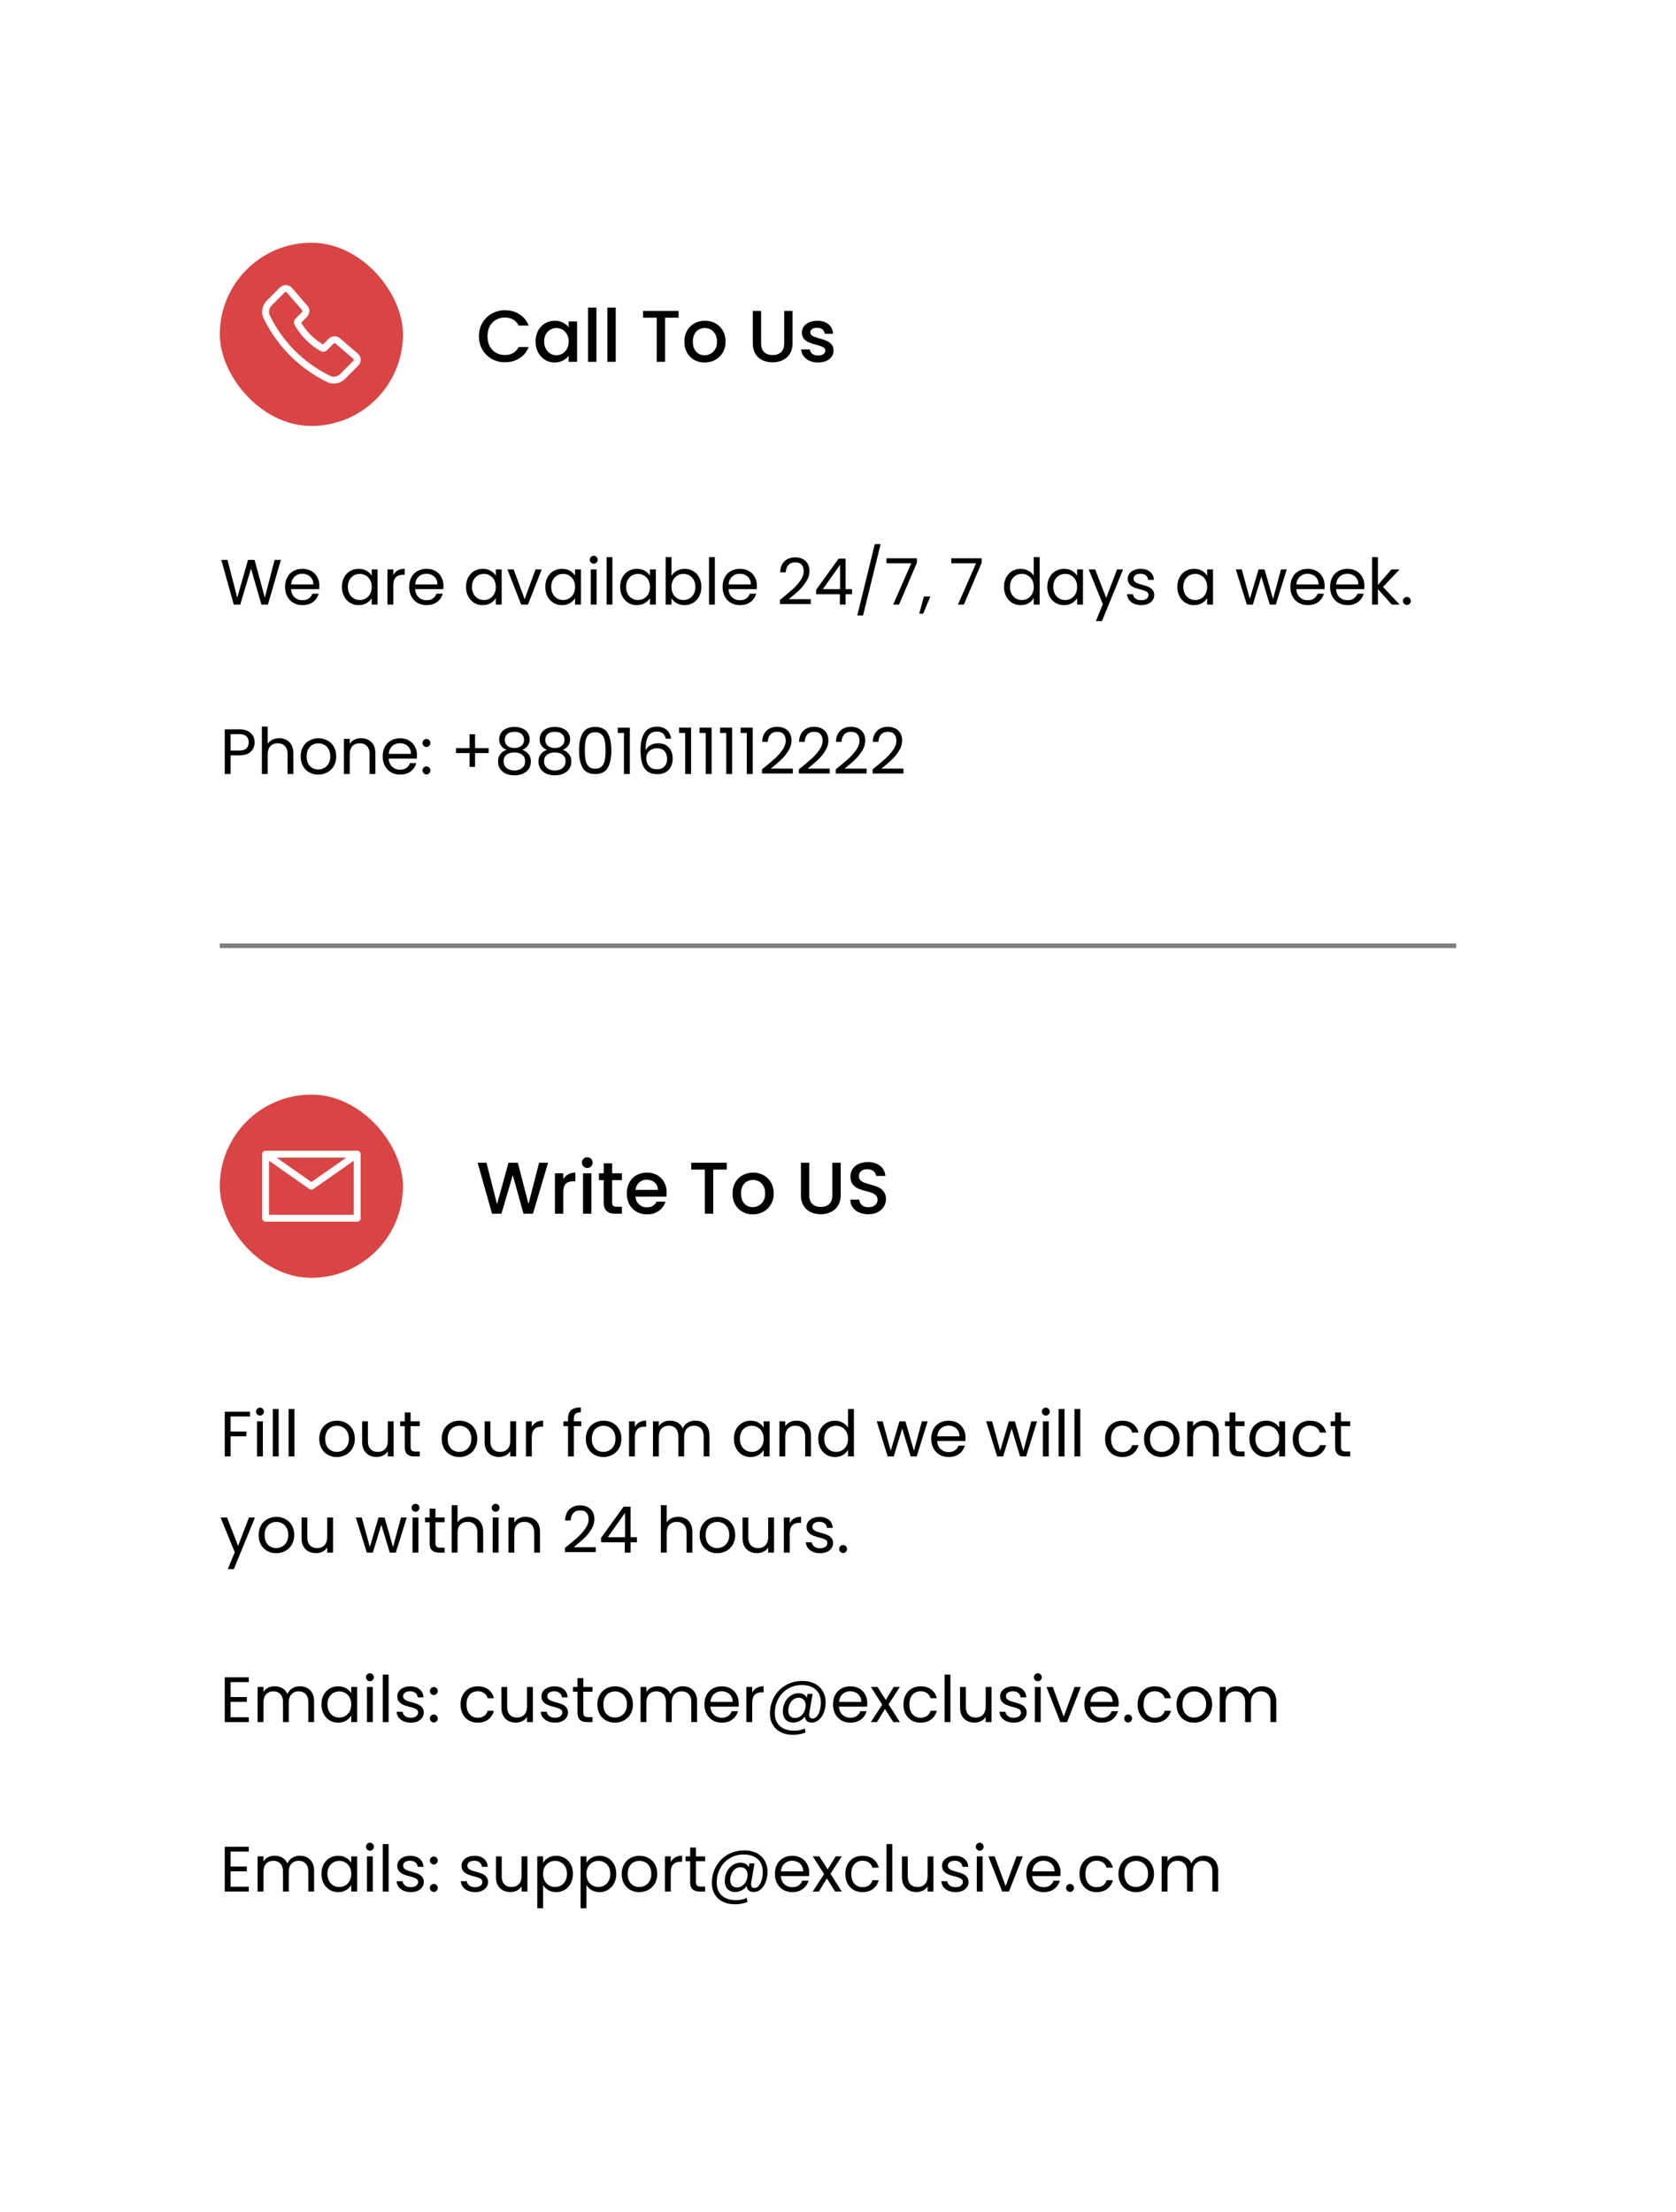 <svg xmlns="http://www.w3.org/2000/svg" width="366" height="483" fill="none"><g filter="url(#a)"><rect width="340" height="457" x="13" y="12" fill="#fff" rx="4"/><rect width="40" height="40" x="48" y="52" fill="#DB4444" rx="20"/><path stroke="#fff" stroke-linecap="round" stroke-linejoin="round" stroke-width="1.5" d="m66.554 66.24-3.383-3.905c-.39-.45-1.105-.448-1.558.006l-2.782 2.787c-.828.829-1.065 2.06-.586 3.047a29.2 29.2 0 0 0 13.561 13.58c.986.479 2.216.242 3.044-.587l2.808-2.813c.455-.455.456-1.174.002-1.564l-3.92-3.365c-.41-.352-1.047-.306-1.458.106l-1.364 1.366a.46.46 0 0 1-.553.088 14.56 14.56 0 0 1-5.36-5.367.46.46 0 0 1 .088-.554l1.36-1.361c.412-.414.457-1.054.101-1.465z"/><path fill="#000" d="M104.592 72.416q0-1.632.752-2.928a5.43 5.43 0 0 1 2.064-2.016 5.76 5.76 0 0 1 2.864-.736q1.776 0 3.152.88 1.392.864 2.016 2.464h-2.192q-.432-.88-1.2-1.312t-1.776-.432q-1.104 0-1.968.496a3.5 3.5 0 0 0-1.36 1.424q-.48.928-.48 2.16 0 1.231.48 2.16a3.6 3.6 0 0 0 1.36 1.44q.864.495 1.968.496 1.008 0 1.776-.432t1.2-1.312h2.192q-.624 1.6-2.016 2.464-1.376.864-3.152.864-1.568 0-2.864-.72a5.55 5.55 0 0 1-2.064-2.032q-.752-1.296-.752-2.928m12.375 1.136q0-1.328.544-2.352a4.06 4.06 0 0 1 3.616-2.16q1.04 0 1.808.416.784.4 1.248 1.008v-1.28h1.84V78h-1.84v-1.312q-.464.624-1.264 1.04t-1.824.416a3.9 3.9 0 0 1-2.08-.576 4.3 4.3 0 0 1-1.504-1.632q-.544-1.056-.544-2.384m7.216.032q0-.912-.384-1.584a2.6 2.6 0 0 0-.976-1.024 2.6 2.6 0 0 0-1.312-.352q-.704 0-1.312.352a2.6 2.6 0 0 0-.992 1.008q-.368.656-.368 1.568t.368 1.6q.384.688.992 1.056a2.63 2.63 0 0 0 1.312.352q.704 0 1.312-.352t.976-1.024q.384-.688.384-1.6m6.06-7.424V78h-1.824V66.16zm4.219 0V78h-1.824V66.16zm13.735.72v1.488h-2.96V78h-1.824v-9.632h-2.976V66.88zm5.671 11.264q-1.248 0-2.256-.56a4.15 4.15 0 0 1-1.584-1.6q-.576-1.04-.576-2.4 0-1.343.592-2.384a4.1 4.1 0 0 1 1.616-1.6q1.023-.56 2.288-.56 1.263 0 2.288.56a4.1 4.1 0 0 1 1.616 1.6q.592 1.04.592 2.384t-.608 2.384a4.26 4.26 0 0 1-1.664 1.616 4.8 4.8 0 0 1-2.304.56m0-1.584q.703 0 1.312-.336.624-.336 1.008-1.008t.384-1.632-.368-1.616a2.5 2.5 0 0 0-.976-1.008 2.7 2.7 0 0 0-1.312-.336q-.705 0-1.312.336-.593.336-.944 1.008-.352.656-.352 1.616 0 1.424.72 2.208.736.768 1.84.768m12.343-9.68v7.088q0 1.264.656 1.904.672.64 1.856.64 1.2 0 1.856-.64.672-.64.672-1.904V66.88h1.824v7.056q0 1.36-.592 2.304a3.7 3.7 0 0 1-1.584 1.408q-.992.465-2.192.464-1.2 0-2.192-.464a3.6 3.6 0 0 1-1.552-1.408q-.576-.944-.576-2.304V66.88zm12.439 11.264q-1.04 0-1.872-.368-.816-.384-1.296-1.024a2.6 2.6 0 0 1-.512-1.456h1.888q.048.56.528.944.496.368 1.232.368.768 0 1.184-.288.432-.305.432-.768 0-.495-.48-.736-.463-.24-1.488-.528-.992-.271-1.616-.528a2.9 2.9 0 0 1-1.088-.784q-.448-.528-.448-1.392 0-.704.416-1.28.416-.592 1.184-.928.784-.336 1.792-.336 1.504 0 2.416.768.928.752.992 2.064h-1.824a1.3 1.3 0 0 0-.48-.944q-.432-.352-1.168-.352-.72 0-1.104.272a.84.84 0 0 0-.384.72q0 .352.256.592t.624.384q.368.127 1.088.336.96.256 1.568.528.624.256 1.072.768t.464 1.36q0 .752-.416 1.344t-1.184.928q-.751.336-1.776.336M61.342 121.242 58.514 131h-1.428l-2.268-7.854L52.466 131l-1.414.014-2.73-9.772h1.358l2.128 8.274 2.352-8.274h1.428l2.24 8.246 2.142-8.246zm8.394 5.628q0 .364-.042.77h-6.132q.07 1.134.77 1.778.714.63 1.722.63.825 0 1.372-.378.56-.392.784-1.036h1.372a3.33 3.33 0 0 1-1.232 1.806q-.924.686-2.296.686-1.092 0-1.96-.49a3.5 3.5 0 0 1-1.344-1.386q-.49-.91-.49-2.1t.476-2.086a3.3 3.3 0 0 1 1.33-1.372q.869-.49 1.988-.49 1.092 0 1.932.476t1.288 1.316q.462.826.462 1.876m-1.316-.266q0-.728-.322-1.246a2 2 0 0 0-.882-.798 2.6 2.6 0 0 0-1.218-.28q-.966 0-1.652.616-.672.616-.77 1.708zm6.254.532q0-1.176.476-2.058a3.46 3.46 0 0 1 1.302-1.386q.84-.49 1.862-.49 1.008 0 1.75.434.743.434 1.106 1.092v-1.4h1.288V131H81.17v-1.428q-.378.672-1.134 1.12-.741.434-1.736.434a3.5 3.5 0 0 1-1.848-.504 3.53 3.53 0 0 1-1.302-1.414q-.476-.91-.476-2.072m6.496.014q0-.868-.35-1.512a2.4 2.4 0 0 0-.952-.98 2.5 2.5 0 0 0-1.302-.35q-.714 0-1.302.336a2.44 2.44 0 0 0-.938.98q-.35.644-.35 1.512 0 .882.35 1.54.35.644.938.994.588.336 1.302.336t1.302-.336q.603-.35.952-.994.35-.658.35-1.526m4.715-2.576q.336-.658.952-1.022.63-.364 1.526-.364v1.316h-.336q-2.142 0-2.142 2.324V131h-1.274v-7.672h1.274zm10.949 2.296q0 .364-.042.77H90.66q.07 1.134.77 1.778.714.63 1.722.63.825 0 1.372-.378.56-.392.784-1.036h1.372a3.34 3.34 0 0 1-1.232 1.806q-.924.686-2.296.686-1.093 0-1.96-.49a3.5 3.5 0 0 1-1.344-1.386q-.49-.91-.49-2.1t.476-2.086a3.3 3.3 0 0 1 1.33-1.372q.868-.49 1.988-.49 1.092 0 1.932.476t1.288 1.316q.462.826.462 1.876m-1.316-.266q0-.728-.322-1.246a2 2 0 0 0-.882-.798 2.6 2.6 0 0 0-1.218-.28q-.966 0-1.652.616-.672.616-.77 1.708zm6.254.532q0-1.176.476-2.058a3.46 3.46 0 0 1 1.302-1.386 3.6 3.6 0 0 1 1.862-.49q1.008 0 1.75.434t1.106 1.092v-1.4h1.288V131h-1.288v-1.428q-.378.672-1.134 1.12-.742.434-1.736.434a3.5 3.5 0 0 1-1.848-.504 3.53 3.53 0 0 1-1.302-1.414q-.476-.91-.476-2.072m6.496.014q0-.868-.35-1.512a2.4 2.4 0 0 0-.952-.98 2.5 2.5 0 0 0-1.302-.35q-.714 0-1.302.336a2.44 2.44 0 0 0-.938.98q-.35.644-.35 1.512 0 .882.35 1.54.35.644.938.994.588.336 1.302.336t1.302-.336q.602-.35.952-.994.35-.658.35-1.526m6.297 2.674 2.38-6.496h1.358l-3.01 7.672h-1.484l-3.01-7.672h1.372zm4.516-2.688q0-1.176.476-2.058a3.46 3.46 0 0 1 1.302-1.386q.84-.49 1.862-.49 1.008 0 1.75.434.741.434 1.106 1.092v-1.4h1.288V131h-1.288v-1.428q-.378.672-1.134 1.12-.743.434-1.736.434a3.47 3.47 0 0 1-1.848-.504 3.53 3.53 0 0 1-1.302-1.414q-.477-.91-.476-2.072m6.496.014q0-.868-.35-1.512a2.4 2.4 0 0 0-.952-.98 2.5 2.5 0 0 0-1.302-.35q-.714 0-1.302.336a2.44 2.44 0 0 0-.938.98q-.35.644-.35 1.512 0 .882.35 1.54.35.644.938.994.588.336 1.302.336t1.302-.336q.601-.35.952-.994.35-.658.35-1.526m4.098-5.068a.84.84 0 0 1-.616-.252.84.84 0 0 1-.252-.616q0-.364.252-.616a.84.84 0 0 1 .616-.252q.351 0 .588.252a.84.84 0 0 1 .252.616.84.84 0 0 1-.252.616.78.78 0 0 1-.588.252m.616 1.246V131h-1.274v-7.672zm3.446-2.688V131h-1.274v-10.36zm1.695 6.496q0-1.176.476-2.058a3.46 3.46 0 0 1 1.302-1.386 3.6 3.6 0 0 1 1.862-.49q1.008 0 1.75.434t1.106 1.092v-1.4h1.288V131h-1.288v-1.428q-.378.672-1.134 1.12-.742.434-1.736.434a3.5 3.5 0 0 1-1.848-.504 3.53 3.53 0 0 1-1.302-1.414q-.476-.91-.476-2.072m6.496.014q0-.868-.35-1.512a2.4 2.4 0 0 0-.952-.98 2.5 2.5 0 0 0-1.302-.35q-.714 0-1.302.336a2.44 2.44 0 0 0-.938.98q-.35.644-.35 1.512 0 .882.35 1.54.35.644.938.994.588.336 1.302.336t1.302-.336q.602-.35.952-.994.35-.658.35-1.526m4.715-2.394a3 3 0 0 1 1.148-1.12q.756-.434 1.722-.434 1.036 0 1.862.49t1.302 1.386q.476.882.476 2.058 0 1.162-.476 2.072a3.5 3.5 0 0 1-1.316 1.414 3.5 3.5 0 0 1-1.848.504q-.994 0-1.75-.434-.742-.434-1.12-1.106V131h-1.274v-10.36h1.274zm5.208 2.38q0-.868-.35-1.512a2.4 2.4 0 0 0-.952-.98 2.6 2.6 0 0 0-1.302-.336q-.7 0-1.302.35a2.5 2.5 0 0 0-.952.994q-.35.644-.35 1.498 0 .868.35 1.526.364.644.952.994.602.336 1.302.336.714 0 1.302-.336.602-.35.952-.994.35-.658.35-1.54m4.253-6.496V131h-1.274v-10.36zm9.171 6.23q0 .364-.042.77h-6.132q.07 1.134.77 1.778.714.63 1.722.63.826 0 1.372-.378.56-.392.784-1.036h1.372a3.33 3.33 0 0 1-1.232 1.806q-.924.686-2.296.686-1.092 0-1.96-.49a3.5 3.5 0 0 1-1.344-1.386q-.49-.91-.49-2.1t.476-2.086a3.3 3.3 0 0 1 1.33-1.372q.869-.49 1.988-.49 1.092 0 1.932.476t1.288 1.316q.462.826.462 1.876m-1.316-.266q0-.728-.322-1.246a2 2 0 0 0-.882-.798 2.6 2.6 0 0 0-1.218-.28q-.966 0-1.652.616-.672.616-.77 1.708zm6.366 3.374a66 66 0 0 0 2.786-2.338 11.4 11.4 0 0 0 1.694-1.918q.7-1.008.7-1.974 0-.91-.448-1.428-.433-.532-1.414-.532-.951 0-1.484.602-.518.588-.56 1.582h-1.232q.057-1.568.952-2.422.897-.854 2.31-.854 1.442 0 2.282.798.855.798.854 2.198 0 1.163-.7 2.268a10 10 0 0 1-1.568 1.932 41 41 0 0 1-2.254 1.932h4.816v1.064h-6.734zm7.899-1.232v-.966l4.914-6.804h1.526v6.664h1.4v1.106h-1.4V131h-1.26v-2.254zm5.236-6.44-3.766 5.334h3.766zm8.847-4.494-3.836 15.568h-1.26l3.822-15.568zm7.918 4.06L196.333 131h-1.288l3.948-9.002h-5.404v-1.092h6.636zm2.939 7.364-1.568 3.766h-.854l1.022-3.766zm11.211-7.364L210.483 131h-1.288l3.948-9.002h-5.404v-1.092h6.636zm4.879 5.264q0-1.176.476-2.058a3.47 3.47 0 0 1 1.302-1.386 3.65 3.65 0 0 1 1.876-.49q.897 0 1.666.42.771.406 1.176 1.078v-4.06h1.288V131h-1.288v-1.442a3.03 3.03 0 0 1-1.12 1.134q-.741.434-1.736.434a3.55 3.55 0 0 1-1.862-.504 3.54 3.54 0 0 1-1.302-1.414q-.476-.91-.476-2.072m6.496.014q0-.868-.35-1.512a2.4 2.4 0 0 0-.952-.98 2.5 2.5 0 0 0-1.302-.35q-.714 0-1.302.336a2.44 2.44 0 0 0-.938.98q-.35.644-.35 1.512 0 .882.35 1.54.35.644.938.994.588.336 1.302.336t1.302-.336q.603-.35.952-.994.35-.658.35-1.526m2.965-.014q0-1.176.476-2.058a3.47 3.47 0 0 1 1.302-1.386 3.6 3.6 0 0 1 1.862-.49q1.008 0 1.75.434.743.434 1.106 1.092v-1.4h1.288V131h-1.288v-1.428q-.378.672-1.134 1.12-.741.434-1.736.434a3.5 3.5 0 0 1-1.848-.504 3.54 3.54 0 0 1-1.302-1.414q-.476-.91-.476-2.072m6.496.014q0-.868-.35-1.512a2.4 2.4 0 0 0-.952-.98 2.5 2.5 0 0 0-1.302-.35q-.714 0-1.302.336a2.44 2.44 0 0 0-.938.98q-.35.644-.35 1.512 0 .882.35 1.54.35.644.938.994.588.336 1.302.336t1.302-.336q.603-.35.952-.994.35-.658.35-1.526m10.049-3.822-4.62 11.284h-1.316l1.512-3.696-3.094-7.588h1.414l2.408 6.216 2.38-6.216zm3.997 7.798a4.1 4.1 0 0 1-1.582-.294q-.7-.308-1.106-.84a2.27 2.27 0 0 1-.448-1.246h1.316q.056.574.532.938.49.364 1.274.364.728 0 1.148-.322t.42-.812a.79.79 0 0 0-.448-.742q-.448-.252-1.386-.49a11 11 0 0 1-1.4-.448 2.65 2.65 0 0 1-.924-.686q-.378-.462-.378-1.204 0-.588.35-1.078t.994-.77q.643-.294 1.47-.294 1.273 0 2.058.644t.84 1.764h-1.274a1.3 1.3 0 0 0-.49-.966q-.433-.364-1.176-.364-.686 0-1.092.294t-.406.77a.88.88 0 0 0 .238.63q.252.238.616.392.378.14 1.036.322.826.224 1.344.448.518.21.882.644.378.434.392 1.134 0 .63-.35 1.134t-.994.798q-.63.28-1.456.28m7.855-3.99q0-1.176.476-2.058a3.46 3.46 0 0 1 1.302-1.386q.84-.49 1.862-.49 1.008 0 1.75.434.741.434 1.106 1.092v-1.4h1.288V131h-1.288v-1.428q-.378.672-1.134 1.12-.743.434-1.736.434a3.47 3.47 0 0 1-1.848-.504 3.53 3.53 0 0 1-1.302-1.414q-.476-.91-.476-2.072m6.496.014q0-.868-.35-1.512a2.4 2.4 0 0 0-.952-.98 2.5 2.5 0 0 0-1.302-.35q-.714 0-1.302.336a2.44 2.44 0 0 0-.938.98q-.35.644-.35 1.512 0 .882.35 1.54.35.644.938.994.588.336 1.302.336t1.302-.336q.601-.35.952-.994.35-.658.35-1.526m17.393-3.822L278.607 131h-1.316l-1.848-6.09-1.848 6.09h-1.316l-2.408-7.672h1.302l1.764 6.44 1.904-6.44h1.302l1.862 6.454 1.736-6.454zm8.265 3.542q0 .364-.042.77h-6.132q.07 1.134.77 1.778.714.63 1.722.63.825 0 1.372-.378.56-.392.784-1.036h1.372a3.34 3.34 0 0 1-1.232 1.806q-.925.686-2.296.686-1.093 0-1.96-.49a3.5 3.5 0 0 1-1.344-1.386q-.49-.91-.49-2.1t.476-2.086a3.3 3.3 0 0 1 1.33-1.372q.867-.49 1.988-.49 1.092 0 1.932.476t1.288 1.316q.462.826.462 1.876m-1.316-.266q0-.728-.322-1.246a2.03 2.03 0 0 0-.882-.798 2.6 2.6 0 0 0-1.218-.28q-.966 0-1.652.616-.672.616-.77 1.708zm9.997.266q0 .364-.042.77h-6.132q.07 1.134.77 1.778.714.63 1.722.63.826 0 1.372-.378.56-.392.784-1.036h1.372a3.33 3.33 0 0 1-1.232 1.806q-.924.686-2.296.686-1.092 0-1.96-.49a3.5 3.5 0 0 1-1.344-1.386q-.49-.91-.49-2.1t.476-2.086a3.3 3.3 0 0 1 1.33-1.372q.868-.49 1.988-.49 1.092 0 1.932.476t1.288 1.316q.462.826.462 1.876m-1.316-.266q0-.728-.322-1.246a2.03 2.03 0 0 0-.882-.798 2.6 2.6 0 0 0-1.218-.28q-.966 0-1.652.616-.672.616-.77 1.708zm7.282 4.396-3.01-3.388V131h-1.274v-10.36h1.274v6.09l2.954-3.402h1.778l-3.612 3.822 3.626 3.85zm3.327.084a.84.84 0 0 1-.616-.252.84.84 0 0 1-.252-.616q0-.364.252-.616a.84.84 0 0 1 .616-.252q.35 0 .588.252a.84.84 0 0 1 .252.616.84.84 0 0 1-.252.616.78.78 0 0 1-.588.252M55.602 161.098q0 1.218-.84 2.03-.825.798-2.534.798h-1.876V168h-1.274v-9.758h3.15q1.652 0 2.506.798.868.798.868 2.058m-3.374 1.778q1.065 0 1.568-.462t.504-1.316q0-1.806-2.072-1.806h-1.876v3.584zm8.765-2.688q.87 0 1.568.378.7.364 1.092 1.106.406.742.406 1.806V168H62.8v-4.34q.001-1.148-.574-1.75-.573-.616-1.568-.616-1.007 0-1.61.63-.588.63-.588 1.834V168h-1.274v-10.36h1.274v3.78a2.5 2.5 0 0 1 1.036-.91 3.4 3.4 0 0 1 1.498-.322m8.494 7.938a3.96 3.96 0 0 1-1.96-.49 3.57 3.57 0 0 1-1.373-1.386q-.49-.91-.49-2.1 0-1.176.504-2.072a3.5 3.5 0 0 1 1.4-1.386q.882-.49 1.975-.49 1.09 0 1.973.49a3.44 3.44 0 0 1 1.386 1.372q.519.896.519 2.086t-.533 2.1a3.6 3.6 0 0 1-1.413 1.386 4.1 4.1 0 0 1-1.988.49m0-1.12q.685 0 1.288-.322a2.4 2.4 0 0 0 .965-.966q.38-.644.379-1.568 0-.924-.365-1.568-.364-.644-.952-.952a2.6 2.6 0 0 0-1.274-.322q-.7 0-1.288.322-.573.308-.923.952t-.35 1.568q0 .938.335 1.582.351.643.924.966.574.308 1.26.308m9.347-6.818q1.4 0 2.268.854.867.84.868 2.436V168h-1.26v-4.34q0-1.148-.574-1.75-.575-.616-1.568-.616-1.009 0-1.61.63-.588.63-.588 1.834V168h-1.274v-7.672h1.274v1.092a2.54 2.54 0 0 1 1.022-.91q.657-.322 1.442-.322m12.217 3.682q0 .364-.042.77h-6.132q.07 1.134.77 1.778.714.63 1.722.63.825 0 1.372-.378.56-.392.784-1.036h1.372a3.34 3.34 0 0 1-1.232 1.806q-.924.686-2.296.686-1.093 0-1.96-.49a3.5 3.5 0 0 1-1.344-1.386q-.49-.91-.49-2.1t.476-2.086a3.3 3.3 0 0 1 1.33-1.372q.867-.49 1.988-.49 1.092 0 1.932.476t1.288 1.316q.462.826.462 1.876m-1.316-.266q0-.728-.322-1.246a2 2 0 0 0-.882-.798 2.6 2.6 0 0 0-1.218-.28q-.966 0-1.652.616-.672.616-.77 1.708zm3.403 4.48a.84.84 0 0 1-.616-.252.84.84 0 0 1-.252-.616q0-.364.252-.616a.84.84 0 0 1 .616-.252q.351 0 .588.252a.84.84 0 0 1 .252.616.84.84 0 0 1-.252.616.78.78 0 0 1-.588.252m0-5.992a.84.84 0 0 1-.616-.252.84.84 0 0 1-.252-.616q0-.364.252-.616a.84.84 0 0 1 .616-.252q.351 0 .588.252a.84.84 0 0 1 .252.616.84.84 0 0 1-.252.616.78.78 0 0 1-.588.252m13.587 1.33h-2.982v3.024h-1.19v-3.024h-2.968v-1.078h2.968v-3.038h1.19v3.038h2.982zm3.915-.686q-.784-.308-1.204-.896t-.42-1.428a2.5 2.5 0 0 1 .378-1.358q.378-.617 1.12-.966.755-.364 1.82-.364t1.806.364q.756.35 1.134.966.392.602.392 1.358a2.42 2.42 0 0 1-.434 1.428q-.435.602-1.19.896.868.266 1.372.938.518.659.518 1.596 0 .91-.448 1.596-.449.672-1.274 1.05-.813.364-1.876.364-1.065 0-1.876-.364a3 3 0 0 1-1.246-1.05q-.448-.685-.448-1.596 0-.938.504-1.61t1.372-.924m3.794-2.17q0-.854-.56-1.316t-1.54-.462q-.966 0-1.526.462t-.56 1.33q0 .785.574 1.26.588.476 1.512.476.938 0 1.512-.476a1.58 1.58 0 0 0 .588-1.274m-2.1 2.73q-1.037 0-1.694.49-.658.476-.658 1.442 0 .896.63 1.442.643.546 1.722.546 1.077 0 1.708-.546.63-.546.63-1.442 0-.937-.644-1.428-.645-.504-1.694-.504m7.138-.56q-.784-.308-1.204-.896t-.42-1.428a2.5 2.5 0 0 1 .378-1.358q.378-.617 1.12-.966.756-.364 1.82-.364t1.806.364q.756.35 1.134.966.392.602.392 1.358a2.42 2.42 0 0 1-.434 1.428q-.434.602-1.19.896.868.266 1.372.938.518.659.518 1.596 0 .91-.448 1.596-.448.672-1.274 1.05-.812.364-1.876.364t-1.876-.364a3 3 0 0 1-1.246-1.05q-.448-.685-.448-1.596 0-.938.504-1.61t1.372-.924m3.794-2.17q0-.854-.56-1.316t-1.54-.462q-.966 0-1.526.462t-.56 1.33q0 .785.574 1.26.588.476 1.512.476.938 0 1.512-.476a1.58 1.58 0 0 0 .588-1.274m-2.1 2.73q-1.036 0-1.694.49-.658.476-.658 1.442 0 .896.63 1.442.644.546 1.722.546t1.708-.546.63-1.442q0-.937-.644-1.428-.644-.504-1.694-.504m5.29-.462q0-2.408.784-3.752.784-1.358 2.744-1.358 1.946 0 2.73 1.358.784 1.344.784 3.752 0 2.45-.784 3.808t-2.73 1.358q-1.96 0-2.744-1.358t-.784-3.808m5.782 0q0-1.218-.168-2.058-.154-.854-.658-1.372-.49-.518-1.428-.518-.952 0-1.456.518-.49.518-.658 1.372-.154.84-.154 2.058 0 1.26.154 2.114.168.854.658 1.372.504.518 1.456.518.937 0 1.428-.518.504-.518.658-1.372.168-.854.168-2.114m2.673-3.794v-1.162h2.632V168h-1.288v-8.96zm10.462 1.246q-.307-1.554-1.918-1.554-1.245 0-1.862.966-.615.953-.602 3.15.323-.728 1.064-1.134a3.4 3.4 0 0 1 1.68-.42q1.443 0 2.296.896.868.895.868 2.478 0 .952-.378 1.708a2.8 2.8 0 0 1-1.12 1.204q-.741.448-1.806.448-1.441 0-2.254-.644t-1.134-1.778-.322-2.8q0-5.138 3.584-5.138 1.373 0 2.156.742t.924 1.876zm-1.904 2.086q-.601 0-1.134.252a2.03 2.03 0 0 0-.868.742q-.321.49-.322 1.204 0 1.064.616 1.736.617.658 1.764.658.981 0 1.554-.602.588-.616.588-1.652 0-1.092-.56-1.708-.56-.63-1.638-.63m4.813-3.332v-1.162h2.632V168h-1.288v-8.96zm4.484 0v-1.162h2.632V168h-1.288v-8.96zm4.485 0v-1.162h2.632V168h-1.288v-8.96zm4.484 0v-1.162h2.632V168h-1.288v-8.96zm4.667 7.938q1.778-1.428 2.786-2.338a11.4 11.4 0 0 0 1.694-1.918q.7-1.008.7-1.974 0-.91-.448-1.428-.435-.532-1.414-.532-.953 0-1.484.602-.519.588-.56 1.582h-1.232q.055-1.568.952-2.422.895-.854 2.31-.854 1.442 0 2.282.798.854.798.854 2.198 0 1.163-.7 2.268-.686 1.092-1.568 1.932a41 41 0 0 1-2.254 1.932h4.816v1.064h-6.734zm8.052 0a66 66 0 0 0 2.786-2.338 11.4 11.4 0 0 0 1.694-1.918q.7-1.008.7-1.974 0-.91-.448-1.428-.433-.532-1.414-.532-.951 0-1.484.602-.518.588-.56 1.582h-1.232q.057-1.568.952-2.422.897-.854 2.31-.854 1.442 0 2.282.798.855.798.854 2.198 0 1.163-.7 2.268a10 10 0 0 1-1.568 1.932 41 41 0 0 1-2.254 1.932h4.816v1.064h-6.734zm8.053 0q1.778-1.428 2.786-2.338a11.4 11.4 0 0 0 1.694-1.918q.7-1.008.7-1.974 0-.91-.448-1.428-.434-.532-1.414-.532-.952 0-1.484.602-.518.588-.56 1.582h-1.232q.056-1.568.952-2.422t2.31-.854q1.442 0 2.282.798.854.798.854 2.198 0 1.163-.7 2.268a10 10 0 0 1-1.568 1.932 41 41 0 0 1-2.254 1.932h4.816v1.064h-6.734zm8.053 0q1.778-1.428 2.786-2.338a11.4 11.4 0 0 0 1.694-1.918q.7-1.008.7-1.974 0-.91-.448-1.428-.435-.532-1.414-.532-.953 0-1.484.602-.519.588-.56 1.582h-1.232q.055-1.568.952-2.422.895-.854 2.31-.854 1.442 0 2.282.798.854.798.854 2.198 0 1.163-.7 2.268-.686 1.092-1.568 1.932a41 41 0 0 1-2.254 1.932h4.816v1.064h-6.734z"/><path stroke="#000" d="M48 205.5h270" opacity=".5"/><rect width="40" height="40" x="48" y="238" fill="#DB4444" rx="20"/><path stroke="#fff" stroke-linecap="round" stroke-linejoin="round" stroke-width="1.5" d="m58 251 10 7 10-7m-20 14h20v-14H58z"/><path fill="#000" d="M119.68 252.88 116.384 264h-2.064l-2.336-8.416-2.48 8.416-2.048.016-3.152-11.136h1.936l2.304 9.056 2.496-9.056h2.048l2.32 9.008 2.32-9.008zm3.328 3.584a2.8 2.8 0 0 1 1.056-1.04q.672-.384 1.584-.384v1.888h-.464q-1.071 0-1.632.544-.544.544-.544 1.888V264h-1.824v-8.816h1.824zm5.245-2.448a1.13 1.13 0 0 1-.832-.336 1.13 1.13 0 0 1-.336-.832q0-.496.336-.832a1.13 1.13 0 0 1 .832-.336q.48 0 .816.336t.336.832-.336.832a1.1 1.1 0 0 1-.816.336m.896 1.168V264h-1.824v-8.816zm4.523 1.488v4.88q0 .497.224.72.24.208.8.208h1.12V264h-1.44q-1.233 0-1.888-.576-.656-.576-.656-1.872v-4.88h-1.04v-1.488h1.04v-2.192h1.84v2.192h2.144v1.488zm11.905 2.704q0 .496-.064.896h-6.736q.08 1.056.784 1.696.703.64 1.728.64 1.472 0 2.08-1.232h1.968a4 4 0 0 1-1.456 2q-1.04.768-2.592.768-1.264 0-2.272-.56a4.2 4.2 0 0 1-1.568-1.6q-.56-1.04-.56-2.4t.544-2.384a3.94 3.94 0 0 1 1.552-1.6q1.008-.56 2.304-.56 1.248 0 2.224.544a3.84 3.84 0 0 1 1.52 1.536q.544.977.544 2.256m-1.904-.576q-.017-1.008-.72-1.616-.704-.608-1.744-.608-.944 0-1.616.608-.672.592-.8 1.616zm15.039-5.92v1.488h-2.96V264h-1.824v-9.632h-2.976v-1.488zm5.671 11.264q-1.248 0-2.256-.56a4.15 4.15 0 0 1-1.584-1.6q-.576-1.04-.576-2.4 0-1.344.592-2.384a4.1 4.1 0 0 1 1.616-1.6q1.025-.56 2.288-.56 1.265 0 2.288.56a4.1 4.1 0 0 1 1.616 1.6q.592 1.04.592 2.384t-.608 2.384a4.25 4.25 0 0 1-1.664 1.616 4.8 4.8 0 0 1-2.304.56m0-1.584q.705 0 1.312-.336.624-.336 1.008-1.008t.384-1.632-.368-1.616a2.47 2.47 0 0 0-.976-1.008 2.67 2.67 0 0 0-1.312-.336q-.703 0-1.312.336-.591.336-.944 1.008-.351.656-.352 1.616 0 1.424.72 2.208.736.768 1.84.768m12.344-9.68v7.088q0 1.264.656 1.904.671.64 1.856.64 1.2 0 1.856-.64.672-.64.672-1.904v-7.088h1.824v7.056q0 1.36-.592 2.304a3.7 3.7 0 0 1-1.584 1.408 5.1 5.1 0 0 1-2.192.464q-1.2 0-2.192-.464a3.6 3.6 0 0 1-1.552-1.408q-.576-.944-.576-2.304v-7.056zm12.903 11.232q-1.12 0-2.016-.384-.897-.4-1.408-1.12-.513-.72-.512-1.68h1.952q.063.72.56 1.184.512.464 1.424.464.944 0 1.472-.448.528-.464.528-1.184 0-.56-.336-.912a2.1 2.1 0 0 0-.816-.544q-.48-.192-1.344-.416a14 14 0 0 1-1.776-.576 3 3 0 0 1-1.152-.928q-.48-.624-.48-1.664 0-.96.48-1.68t1.344-1.104q.863-.384 2-.384 1.615 0 2.64.816 1.04.8 1.152 2.208h-2.016q-.048-.608-.576-1.04t-1.392-.432q-.785 0-1.28.4-.496.4-.496 1.152 0 .512.304.848.32.32.8.512t1.312.416q1.104.304 1.792.608.704.304 1.184.944.495.624.496 1.68a3 3 0 0 1-.464 1.6q-.449.752-1.328 1.216-.864.448-2.048.448m-135.036 43.13v1.036h-4.242v3.29h3.444v1.036h-3.444V317h-1.274v-9.758zm2.197.84a.84.84 0 0 1-.616-.252.84.84 0 0 1-.252-.616q0-.364.252-.616a.84.84 0 0 1 .616-.252q.35 0 .588.252a.84.84 0 0 1 .252.616.84.84 0 0 1-.252.616.78.78 0 0 1-.588.252m.616 1.246V317h-1.274v-7.672zm3.445-2.688V317h-1.274v-10.36zm3.445 0V317h-1.274v-10.36zm9.25 10.486a3.96 3.96 0 0 1-1.96-.49 3.57 3.57 0 0 1-1.372-1.386q-.49-.91-.49-2.1 0-1.176.504-2.072a3.5 3.5 0 0 1 1.4-1.386q.882-.49 1.974-.49t1.974.49a3.44 3.44 0 0 1 1.386 1.372q.518.896.518 2.086t-.532 2.1a3.6 3.6 0 0 1-1.414 1.386 4.1 4.1 0 0 1-1.988.49m0-1.12q.686 0 1.288-.322t.966-.966q.378-.644.378-1.568t-.364-1.568-.952-.952a2.6 2.6 0 0 0-1.274-.322q-.7 0-1.288.322-.574.308-.924.952t-.35 1.568q0 .938.336 1.582.35.643.924.966.575.308 1.26.308m12.413-6.678V317h-1.274v-1.134q-.364.588-1.022.924-.644.322-1.428.322a3.5 3.5 0 0 1-1.61-.364 2.8 2.8 0 0 1-1.134-1.12q-.406-.743-.406-1.806v-4.494h1.26v4.326q0 1.134.574 1.75.575.602 1.568.602 1.022 0 1.61-.63t.588-1.834v-4.214zm3.705 1.05v4.522q0 .56.238.798.238.224.826.224h.938V317H90.52q-1.064 0-1.596-.49t-.532-1.61v-4.522h-.994v-1.05h.994v-1.932h1.274v1.932h2.002v1.05zm10.624 6.748a3.96 3.96 0 0 1-1.96-.49 3.57 3.57 0 0 1-1.372-1.386q-.49-.91-.49-2.1 0-1.176.504-2.072a3.5 3.5 0 0 1 1.4-1.386q.882-.49 1.974-.49t1.974.49a3.44 3.44 0 0 1 1.386 1.372q.519.896.518 2.086 0 1.19-.532 2.1a3.6 3.6 0 0 1-1.414 1.386 4.1 4.1 0 0 1-1.988.49m0-1.12q.687 0 1.288-.322.603-.322.966-.966.378-.644.378-1.568t-.364-1.568-.952-.952a2.6 2.6 0 0 0-1.274-.322q-.7 0-1.288.322-.573.308-.924.952-.35.644-.35 1.568 0 .938.336 1.582.351.643.924.966.575.308 1.26.308m12.413-6.678V317h-1.274v-1.134q-.363.588-1.022.924a3.14 3.14 0 0 1-1.428.322 3.5 3.5 0 0 1-1.61-.364 2.8 2.8 0 0 1-1.134-1.12q-.405-.743-.406-1.806v-4.494h1.26v4.326q0 1.134.574 1.75.575.602 1.568.602 1.022 0 1.61-.63t.588-1.834v-4.214zm3.425 1.246q.337-.658.952-1.022.63-.364 1.526-.364v1.316h-.336q-2.142 0-2.142 2.324V317h-1.274v-7.672h1.274zm10.803-.196h-1.61V317h-1.274v-6.622h-.994v-1.05h.994v-.546q0-1.288.658-1.876.672-.602 2.142-.602v1.064q-.84 0-1.19.336-.336.322-.336 1.078v.546h1.61zm4.832 6.748a3.96 3.96 0 0 1-1.96-.49 3.56 3.56 0 0 1-1.372-1.386q-.49-.91-.49-2.1 0-1.176.504-2.072a3.5 3.5 0 0 1 1.4-1.386q.882-.49 1.974-.49t1.974.49a3.44 3.44 0 0 1 1.386 1.372q.518.896.518 2.086t-.532 2.1a3.6 3.6 0 0 1-1.414 1.386 4.1 4.1 0 0 1-1.988.49m0-1.12q.686 0 1.288-.322t.966-.966q.378-.644.378-1.568t-.364-1.568-.952-.952a2.6 2.6 0 0 0-1.274-.322q-.7 0-1.288.322-.575.308-.924.952t-.35 1.568q0 .938.336 1.582.35.643.924.966.575.308 1.26.308m6.883-5.432q.336-.658.952-1.022.63-.364 1.526-.364v1.316h-.336q-2.142 0-2.142 2.324V317h-1.274v-7.672h1.274zm13.175-1.386q.895 0 1.596.378.7.364 1.106 1.106t.406 1.806V317h-1.26v-4.34q0-1.148-.574-1.75-.56-.616-1.526-.616-.994 0-1.582.644-.588.63-.588 1.834V317h-1.26v-4.34q0-1.148-.574-1.75-.56-.616-1.526-.616-.994 0-1.582.644-.588.63-.588 1.834V317h-1.274v-7.672h1.274v1.106a2.53 2.53 0 0 1 1.008-.924 3.1 3.1 0 0 1 1.414-.322q.966 0 1.708.434.741.434 1.106 1.274a2.5 2.5 0 0 1 1.064-1.26 3.13 3.13 0 0 1 1.652-.448m8.454 3.948q0-1.176.476-2.058a3.46 3.46 0 0 1 1.302-1.386 3.6 3.6 0 0 1 1.862-.49q1.008 0 1.75.434t1.106 1.092v-1.4h1.288V317h-1.288v-1.428q-.378.672-1.134 1.12-.742.434-1.736.434a3.5 3.5 0 0 1-1.848-.504 3.53 3.53 0 0 1-1.302-1.414q-.476-.91-.476-2.072m6.496.014q0-.869-.35-1.512a2.4 2.4 0 0 0-.952-.98 2.5 2.5 0 0 0-1.302-.35q-.714 0-1.302.336a2.44 2.44 0 0 0-.938.98q-.35.644-.35 1.512 0 .882.35 1.54.35.644.938.994.588.336 1.302.336t1.302-.336q.602-.35.952-.994.35-.658.35-1.526m7.179-3.962q1.4 0 2.268.854.867.84.868 2.436V317h-1.26v-4.34q0-1.148-.574-1.75-.575-.616-1.568-.616-1.008 0-1.61.63-.588.63-.588 1.834V317h-1.274v-7.672h1.274v1.092a2.54 2.54 0 0 1 1.022-.91 3.2 3.2 0 0 1 1.442-.322m4.741 3.948q0-1.176.476-2.058a3.46 3.46 0 0 1 1.302-1.386 3.65 3.65 0 0 1 1.876-.49q.896 0 1.666.42.77.406 1.176 1.078v-4.06h1.288V317h-1.288v-1.442a3.03 3.03 0 0 1-1.12 1.134q-.742.434-1.736.434a3.55 3.55 0 0 1-1.862-.504 3.53 3.53 0 0 1-1.302-1.414q-.476-.91-.476-2.072m6.496.014q0-.869-.35-1.512a2.4 2.4 0 0 0-.952-.98 2.5 2.5 0 0 0-1.302-.35q-.714 0-1.302.336a2.44 2.44 0 0 0-.938.98q-.35.644-.35 1.512 0 .882.35 1.54.35.644.938.994.588.336 1.302.336t1.302-.336q.602-.35.952-.994.35-.658.35-1.526m17.393-3.822L200.185 317h-1.316l-1.848-6.09-1.848 6.09h-1.316l-2.408-7.672h1.302l1.764 6.44 1.904-6.44h1.302l1.862 6.454 1.736-6.454zm8.265 3.542q0 .364-.042.77h-6.132q.07 1.134.77 1.778.714.63 1.722.63.826 0 1.372-.378.56-.392.784-1.036h1.372a3.34 3.34 0 0 1-1.232 1.806q-.925.686-2.296.686-1.093 0-1.96-.49a3.5 3.5 0 0 1-1.344-1.386q-.49-.91-.49-2.1t.476-2.086a3.3 3.3 0 0 1 1.33-1.372q.867-.49 1.988-.49 1.092 0 1.932.476t1.288 1.316q.462.826.462 1.876m-1.316-.266q0-.728-.322-1.246a2.03 2.03 0 0 0-.882-.798 2.6 2.6 0 0 0-1.218-.28q-.966 0-1.652.616-.672.616-.77 1.708zm16.95-3.276L224.084 317h-1.316l-1.848-6.09-1.848 6.09h-1.316l-2.408-7.672h1.302l1.764 6.44 1.904-6.44h1.302l1.862 6.454 1.736-6.454zm1.922-1.246a.84.84 0 0 1-.616-.252.84.84 0 0 1-.252-.616q0-.364.252-.616a.84.84 0 0 1 .616-.252q.35 0 .588.252a.84.84 0 0 1 .252.616.84.84 0 0 1-.252.616.78.78 0 0 1-.588.252m.616 1.246V317h-1.274v-7.672zm3.445-2.688V317h-1.274v-10.36zm3.446 0V317h-1.274v-10.36zm5.427 6.51q0-1.19.476-2.072a3.44 3.44 0 0 1 1.316-1.386q.854-.49 1.946-.49 1.415 0 2.324.686.924.686 1.218 1.904h-1.372a1.95 1.95 0 0 0-.77-1.106q-.56-.406-1.4-.406-1.092 0-1.764.756-.672.742-.672 2.114 0 1.386.672 2.142t1.764.756q.84 0 1.4-.392t.77-1.12h1.372q-.308 1.176-1.232 1.89-.924.7-2.31.7-1.092 0-1.946-.49a3.44 3.44 0 0 1-1.316-1.386q-.476-.895-.476-2.1m12.326 3.976a3.97 3.97 0 0 1-1.96-.49 3.57 3.57 0 0 1-1.372-1.386q-.49-.91-.49-2.1 0-1.176.504-2.072a3.5 3.5 0 0 1 1.4-1.386q.882-.49 1.974-.49t1.974.49a3.44 3.44 0 0 1 1.386 1.372q.518.896.518 2.086t-.532 2.1a3.6 3.6 0 0 1-1.414 1.386 4.1 4.1 0 0 1-1.988.49m0-1.12q.687 0 1.288-.322.603-.322.966-.966.378-.644.378-1.568t-.364-1.568-.952-.952a2.6 2.6 0 0 0-1.274-.322q-.7 0-1.288.322-.573.308-.924.952-.35.644-.35 1.568 0 .938.336 1.582.351.643.924.966.575.308 1.26.308m9.347-6.818q1.401 0 2.268.854.868.84.868 2.436V317h-1.26v-4.34q0-1.148-.574-1.75-.573-.616-1.568-.616-1.008 0-1.61.63-.588.63-.588 1.834V317h-1.274v-7.672h1.274v1.092a2.55 2.55 0 0 1 1.022-.91q.659-.322 1.442-.322m6.771 1.19v4.522q0 .56.238.798.238.224.826.224h.938V317h-1.148q-1.064 0-1.596-.49-.531-.49-.532-1.61v-4.522h-.994v-1.05h.994v-1.932h1.274v1.932h2.002v1.05zm3.07 2.758q0-1.176.476-2.058a3.46 3.46 0 0 1 1.302-1.386 3.6 3.6 0 0 1 1.862-.49q1.008 0 1.75.434t1.106 1.092v-1.4h1.288V317h-1.288v-1.428q-.378.672-1.134 1.12-.742.434-1.736.434a3.5 3.5 0 0 1-1.848-.504 3.53 3.53 0 0 1-1.302-1.414q-.476-.91-.476-2.072m6.496.014q0-.869-.35-1.512a2.4 2.4 0 0 0-.952-.98 2.5 2.5 0 0 0-1.302-.35q-.714 0-1.302.336a2.44 2.44 0 0 0-.938.98q-.35.644-.35 1.512 0 .882.35 1.54.35.644.938.994.588.336 1.302.336t1.302-.336q.602-.35.952-.994.35-.658.35-1.526m2.965 0q0-1.19.476-2.072a3.43 3.43 0 0 1 1.316-1.386q.854-.49 1.946-.49 1.414 0 2.324.686.924.686 1.218 1.904h-1.372a1.96 1.96 0 0 0-.77-1.106q-.56-.406-1.4-.406-1.092 0-1.764.756-.672.742-.672 2.114 0 1.386.672 2.142t1.764.756q.84 0 1.4-.392t.77-1.12h1.372q-.308 1.176-1.232 1.89-.924.7-2.31.7-1.092 0-1.946-.49a3.43 3.43 0 0 1-1.316-1.386q-.476-.895-.476-2.1m10.534-2.772v4.522q0 .56.238.798.238.224.826.224h.938V317h-1.148q-1.063 0-1.596-.49-.532-.49-.532-1.61v-4.522h-.994v-1.05h.994v-1.932h1.274v1.932h2.002v1.05zm-237.157 19.95-4.62 11.284H49.75l1.512-3.696-3.094-7.588h1.414l2.408 6.216 2.38-6.216zm4.627 7.798a3.96 3.96 0 0 1-1.96-.49 3.57 3.57 0 0 1-1.372-1.386q-.49-.91-.49-2.1 0-1.176.504-2.072a3.5 3.5 0 0 1 1.4-1.386q.882-.49 1.974-.49t1.974.49a3.44 3.44 0 0 1 1.386 1.372q.518.896.518 2.086t-.532 2.1a3.6 3.6 0 0 1-1.414 1.386q-.897.49-1.988.49m0-1.12q.685 0 1.288-.322a2.4 2.4 0 0 0 .966-.966q.378-.644.378-1.568t-.364-1.568-.952-.952a2.6 2.6 0 0 0-1.274-.322q-.7 0-1.288.322-.575.308-.924.952t-.35 1.568q0 .938.336 1.582.35.643.924.966.573.308 1.26.308m12.413-6.678V338h-1.274v-1.134q-.365.588-1.022.924-.645.322-1.428.322a3.5 3.5 0 0 1-1.61-.364 2.8 2.8 0 0 1-1.134-1.12q-.405-.743-.406-1.806v-4.494h1.26v4.326q0 1.134.574 1.75.573.602 1.568.602 1.022 0 1.61-.63t.588-1.834v-4.214zm16.103 0L86.435 338H85.12l-1.848-6.09-1.848 6.09h-1.316l-2.408-7.672h1.302l1.764 6.44 1.904-6.44h1.302l1.862 6.454 1.736-6.454zm1.923-1.246a.84.84 0 0 1-.616-.252.84.84 0 0 1-.252-.616q0-.364.252-.616a.84.84 0 0 1 .616-.252q.35 0 .588.252a.84.84 0 0 1 .252.616.84.84 0 0 1-.252.616.78.78 0 0 1-.588.252m.616 1.246V338h-1.274v-7.672zm3.725 1.05v4.522q0 .56.238.798.238.224.826.224h.938V338h-1.148q-1.064 0-1.596-.49t-.532-1.61v-4.522h-.994v-1.05h.994v-1.932h1.274v1.932h2.002v1.05zm7.354-1.19a3.25 3.25 0 0 1 1.568.378q.699.364 1.092 1.106.405.742.406 1.806V338h-1.26v-4.34q0-1.148-.574-1.75-.575-.616-1.568-.616-1.008 0-1.61.63-.589.63-.589 1.834V338h-1.274v-10.36h1.274v3.78a2.5 2.5 0 0 1 1.037-.91 3.4 3.4 0 0 1 1.498-.322m5.805-1.106a.84.84 0 0 1-.616-.252.84.84 0 0 1-.252-.616q0-.364.252-.616a.84.84 0 0 1 .616-.252q.35 0 .588.252a.84.84 0 0 1 .252.616.84.84 0 0 1-.252.616.78.78 0 0 1-.588.252m.616 1.246V338h-1.274v-7.672zm5.909-.14q1.4 0 2.268.854.868.84.868 2.436V338h-1.26v-4.34q0-1.148-.574-1.75-.574-.616-1.568-.616-1.008 0-1.61.63-.588.63-.588 1.834V338h-1.274v-7.672h1.274v1.092a2.55 2.55 0 0 1 1.022-.91 3.2 3.2 0 0 1 1.442-.322m8.585 6.79a66 66 0 0 0 2.786-2.338 11.4 11.4 0 0 0 1.694-1.918q.7-1.008.7-1.974 0-.91-.448-1.428-.433-.532-1.414-.532-.951 0-1.484.602-.518.588-.56 1.582h-1.232q.057-1.568.952-2.422.897-.854 2.31-.854 1.442 0 2.282.798.855.798.854 2.198 0 1.163-.7 2.268a10 10 0 0 1-1.568 1.932 41 41 0 0 1-2.254 1.932h4.816v1.064h-6.734zm7.899-1.232v-.966l4.914-6.804h1.526v6.664h1.4v1.106h-1.4V338h-1.26v-2.254zm5.236-6.44-3.766 5.334h3.766zm11.627.882q.869 0 1.568.378.7.364 1.092 1.106.406.742.406 1.806V338h-1.26v-4.34q0-1.148-.574-1.75-.573-.616-1.568-.616-1.007 0-1.61.63-.588.63-.588 1.834V338h-1.274v-10.36h1.274v3.78a2.53 2.53 0 0 1 1.036-.91 3.4 3.4 0 0 1 1.498-.322m8.493 7.938a3.97 3.97 0 0 1-1.96-.49 3.57 3.57 0 0 1-1.372-1.386q-.49-.91-.49-2.1 0-1.176.504-2.072a3.5 3.5 0 0 1 1.4-1.386q.882-.49 1.974-.49t1.974.49a3.44 3.44 0 0 1 1.386 1.372q.518.896.518 2.086t-.532 2.1a3.6 3.6 0 0 1-1.414 1.386 4.1 4.1 0 0 1-1.988.49m0-1.12q.687 0 1.288-.322.603-.322.966-.966.378-.644.378-1.568t-.364-1.568q-.363-.644-.952-.952a2.6 2.6 0 0 0-1.274-.322q-.7 0-1.288.322-.573.308-.924.952-.35.644-.35 1.568 0 .938.336 1.582.351.643.924.966.575.308 1.26.308m12.413-6.678V338h-1.274v-1.134q-.363.588-1.022.924a3.14 3.14 0 0 1-1.428.322 3.5 3.5 0 0 1-1.61-.364 2.8 2.8 0 0 1-1.134-1.12q-.406-.743-.406-1.806v-4.494h1.26v4.326q0 1.134.574 1.75.575.602 1.568.602 1.022 0 1.61-.63t.588-1.834v-4.214zm3.426 1.246q.336-.658.952-1.022.63-.364 1.526-.364v1.316h-.336q-2.142 0-2.142 2.324V338h-1.274v-7.672h1.274zm6.664 6.552a4.1 4.1 0 0 1-1.582-.294q-.7-.308-1.106-.84a2.3 2.3 0 0 1-.448-1.246h1.316q.057.574.532.938.49.364 1.274.364.728 0 1.148-.322t.42-.812a.79.79 0 0 0-.448-.742q-.447-.252-1.386-.49a11 11 0 0 1-1.4-.448 2.7 2.7 0 0 1-.924-.686q-.378-.462-.378-1.204 0-.588.35-1.078t.994-.77q.645-.294 1.47-.294 1.275 0 2.058.644.784.643.84 1.764h-1.274a1.3 1.3 0 0 0-.49-.966q-.433-.364-1.176-.364-.685 0-1.092.294-.406.294-.406.77 0 .378.238.63.253.238.616.392.379.14 1.036.322.827.224 1.344.448.519.21.882.644.378.433.392 1.134 0 .63-.35 1.134t-.994.798q-.63.28-1.456.28m5.005-.042a.84.84 0 0 1-.616-.252.84.84 0 0 1-.252-.616q0-.364.252-.616a.84.84 0 0 1 .616-.252q.35 0 .588.252a.84.84 0 0 1 .252.616.84.84 0 0 1-.252.616.78.78 0 0 1-.588.252M50.352 366.278v3.262h3.556v1.05h-3.556v3.36h3.976V375h-5.25v-9.772h5.25v1.05zm15.13.91q.896 0 1.596.378.7.364 1.106 1.106t.406 1.806V375h-1.26v-4.34q0-1.148-.574-1.75-.56-.616-1.526-.616-.994 0-1.582.644-.588.63-.588 1.834V375H61.8v-4.34q0-1.148-.574-1.75-.56-.616-1.526-.616-.994 0-1.582.644-.588.63-.588 1.834V375h-1.274v-7.672h1.274v1.106a2.53 2.53 0 0 1 1.008-.924q.644-.322 1.414-.322.966 0 1.708.434.741.434 1.106 1.274a2.52 2.52 0 0 1 1.064-1.26 3.13 3.13 0 0 1 1.652-.448m4.722 3.948q0-1.176.476-2.058a3.46 3.46 0 0 1 1.302-1.386q.84-.49 1.862-.49 1.008 0 1.75.434.741.434 1.106 1.092v-1.4h1.288V375H76.7v-1.428q-.378.672-1.134 1.12-.743.434-1.736.434a3.5 3.5 0 0 1-1.848-.504 3.53 3.53 0 0 1-1.302-1.414q-.477-.91-.476-2.072m6.496.014q0-.869-.35-1.512a2.4 2.4 0 0 0-.952-.98 2.5 2.5 0 0 0-1.302-.35q-.714 0-1.302.336a2.44 2.44 0 0 0-.938.98q-.35.644-.35 1.512 0 .882.35 1.54.35.644.938.994.588.336 1.302.336t1.302-.336q.6-.35.952-.994.35-.658.35-1.526m4.099-5.068a.84.84 0 0 1-.617-.252.84.84 0 0 1-.252-.616q0-.364.252-.616a.84.84 0 0 1 .617-.252q.35 0 .587.252a.84.84 0 0 1 .252.616.84.84 0 0 1-.252.616.78.78 0 0 1-.587.252m.615 1.246V375h-1.273v-7.672zm3.446-2.688V375h-1.274v-10.36zm4.887 10.486q-.882 0-1.582-.294-.7-.308-1.106-.84a2.27 2.27 0 0 1-.448-1.246h1.316q.056.574.532.938.49.364 1.274.364.728 0 1.148-.322t.42-.812a.79.79 0 0 0-.448-.742q-.447-.252-1.386-.49a11 11 0 0 1-1.4-.448 2.7 2.7 0 0 1-.924-.686q-.378-.462-.378-1.204 0-.588.35-1.078t.994-.77q.645-.294 1.47-.294 1.275 0 2.058.644.784.643.84 1.764h-1.274a1.3 1.3 0 0 0-.49-.966q-.434-.364-1.176-.364-.686 0-1.092.294-.405.294-.406.77 0 .378.238.63.252.238.616.392.378.14 1.036.322.826.224 1.344.448.519.21.882.644.378.433.392 1.134 0 .63-.35 1.134t-.994.798q-.63.28-1.456.28m5.005-.042a.84.84 0 0 1-.616-.252.84.84 0 0 1-.252-.616q0-.364.252-.616a.84.84 0 0 1 .616-.252q.35 0 .588.252a.84.84 0 0 1 .252.616.84.84 0 0 1-.252.616.78.78 0 0 1-.588.252m0-5.992a.84.84 0 0 1-.616-.252.84.84 0 0 1-.252-.616q0-.364.252-.616a.84.84 0 0 1 .616-.252q.35 0 .588.252a.84.84 0 0 1 .252.616.84.84 0 0 1-.252.616.78.78 0 0 1-.588.252m5.83 2.058q0-1.19.476-2.072a3.44 3.44 0 0 1 1.316-1.386q.855-.49 1.946-.49 1.415 0 2.324.686.924.686 1.218 1.904h-1.372a1.95 1.95 0 0 0-.77-1.106q-.56-.406-1.4-.406-1.092 0-1.764.756-.672.742-.672 2.114 0 1.386.672 2.142t1.764.756q.84 0 1.4-.392t.77-1.12h1.372q-.308 1.176-1.232 1.89-.924.7-2.31.7-1.091 0-1.946-.49a3.44 3.44 0 0 1-1.316-1.386q-.476-.895-.476-2.1m15.784-3.822V375h-1.274v-1.134q-.363.588-1.022.924a3.14 3.14 0 0 1-1.428.322 3.5 3.5 0 0 1-1.61-.364 2.8 2.8 0 0 1-1.134-1.12q-.405-.743-.406-1.806v-4.494h1.26v4.326q0 1.134.574 1.75.575.602 1.568.602 1.022 0 1.61-.63t.588-1.834v-4.214zm4.867 7.798a4.1 4.1 0 0 1-1.582-.294q-.7-.308-1.106-.84a2.3 2.3 0 0 1-.448-1.246h1.316q.057.574.532.938.49.364 1.274.364.728 0 1.148-.322t.42-.812a.79.79 0 0 0-.448-.742q-.447-.252-1.386-.49a11 11 0 0 1-1.4-.448 2.7 2.7 0 0 1-.924-.686q-.378-.462-.378-1.204 0-.588.35-1.078t.994-.77q.645-.294 1.47-.294 1.275 0 2.058.644.784.643.84 1.764h-1.274a1.3 1.3 0 0 0-.49-.966q-.433-.364-1.176-.364-.685 0-1.092.294-.405.294-.406.77 0 .378.238.63.252.238.616.392.379.14 1.036.322.826.224 1.344.448.519.21.882.644.378.433.392 1.134 0 .63-.35 1.134t-.994.798q-.63.28-1.456.28m6.153-6.748v4.522q0 .56.238.798.238.224.826.224h.938V375h-1.148q-1.064 0-1.596-.49t-.532-1.61v-4.522h-.994v-1.05h.994v-1.932h1.274v1.932h2.002v1.05zm6.892 6.748a3.96 3.96 0 0 1-1.96-.49 3.56 3.56 0 0 1-1.372-1.386q-.49-.91-.49-2.1 0-1.176.504-2.072a3.5 3.5 0 0 1 1.4-1.386q.882-.49 1.974-.49t1.974.49a3.44 3.44 0 0 1 1.386 1.372q.518.896.518 2.086t-.532 2.1a3.6 3.6 0 0 1-1.414 1.386q-.897.49-1.988.49m0-1.12a2.7 2.7 0 0 0 1.288-.322q.602-.322.966-.966.378-.644.378-1.568t-.364-1.568-.952-.952a2.6 2.6 0 0 0-1.274-.322q-.7 0-1.288.322-.575.308-.924.952t-.35 1.568q0 .938.336 1.582.35.643.924.966.573.308 1.26.308m14.835-6.818q.895 0 1.596.378.7.364 1.106 1.106t.406 1.806V375h-1.26v-4.34q0-1.148-.574-1.75-.56-.616-1.526-.616-.994 0-1.582.644-.588.63-.588 1.834V375h-1.26v-4.34q0-1.148-.574-1.75-.56-.616-1.526-.616-.994 0-1.582.644-.588.63-.588 1.834V375h-1.274v-7.672h1.274v1.106a2.53 2.53 0 0 1 1.008-.924 3.1 3.1 0 0 1 1.414-.322q.966 0 1.708.434.741.434 1.106 1.274a2.5 2.5 0 0 1 1.064-1.26 3.13 3.13 0 0 1 1.652-.448m12.197 3.682q0 .364-.042.77h-6.132q.07 1.134.77 1.778.714.63 1.722.63.826 0 1.372-.378.56-.392.784-1.036h1.372a3.33 3.33 0 0 1-1.232 1.806q-.924.686-2.296.686-1.092 0-1.96-.49a3.5 3.5 0 0 1-1.344-1.386q-.49-.91-.49-2.1t.476-2.086a3.3 3.3 0 0 1 1.33-1.372q.869-.49 1.988-.49 1.092 0 1.932.476t1.288 1.316q.462.826.462 1.876m-1.316-.266q0-.728-.322-1.246a2 2 0 0 0-.882-.798 2.6 2.6 0 0 0-1.218-.28q-.966 0-1.652.616-.672.616-.77 1.708zm4.272-2.03q.336-.658.952-1.022.63-.364 1.526-.364v1.316h-.336q-2.142 0-2.142 2.324V375h-1.274v-7.672h1.274zm10.949-2.548q1.553 0 2.702.588a4.2 4.2 0 0 1 1.764 1.652q.615 1.05.616 2.436 0 1.106-.364 2.128-.365 1.008-1.064 1.638-.687.63-1.61.63-.7 0-1.078-.35t-.434-.952q-.434.602-1.106.952-.659.35-1.4.35-1.065 0-1.68-.644-.602-.659-.602-1.764 0-1.05.434-1.96a3.75 3.75 0 0 1 1.232-1.456 3 3 0 0 1 1.778-.56q1.33 0 1.792 1.008l.154-.868h1.106l-.7 4.046a3 3 0 0 0-.042.49q0 .84.742.84.56 0 .966-.532.42-.532.63-1.33.21-.811.21-1.596 0-1.834-1.106-2.842-1.093-1.008-3.094-1.008-1.666 0-3.01.812a5.63 5.63 0 0 0-2.086 2.198q-.756 1.4-.756 3.094-.015 1.848 1.106 2.842 1.119 1.008 3.108 1.008 1.316 0 2.324-.476l.168.868q-1.247.518-2.744.518t-2.646-.574a4.13 4.13 0 0 1-1.764-1.624q-.616-1.05-.616-2.45 0-1.974.91-3.598a6.67 6.67 0 0 1 2.52-2.576q1.624-.938 3.64-.938m-1.596 8.078q.63 0 1.162-.364.531-.378.84-1.008.308-.644.308-1.4 0-.727-.406-1.176-.393-.462-1.12-.462-.672 0-1.19.406a2.57 2.57 0 0 0-.784 1.05q-.28.644-.28 1.344 0 .742.378 1.176t1.092.434m15.773-3.234q0 .364-.042.77h-6.132q.07 1.134.77 1.778.714.63 1.722.63.826 0 1.372-.378.56-.392.784-1.036h1.372a3.33 3.33 0 0 1-1.232 1.806q-.924.686-2.296.686-1.092 0-1.96-.49a3.5 3.5 0 0 1-1.344-1.386q-.49-.91-.49-2.1t.476-2.086a3.3 3.3 0 0 1 1.33-1.372q.869-.49 1.988-.49 1.092 0 1.932.476t1.288 1.316q.462.826.462 1.876m-1.316-.266q0-.728-.322-1.246a2 2 0 0 0-.882-.798 2.6 2.6 0 0 0-1.218-.28q-.966 0-1.652.616-.671.616-.77 1.708zm7.002 4.396-1.82-2.856-1.75 2.856h-1.33l2.478-3.808-2.478-3.864h1.442l1.82 2.842 1.736-2.842h1.33l-2.464 3.794L196.52 375zm2.219-3.85q0-1.19.476-2.072a3.44 3.44 0 0 1 1.316-1.386q.854-.49 1.946-.49 1.415 0 2.324.686.924.686 1.218 1.904h-1.372a1.95 1.95 0 0 0-.77-1.106q-.56-.406-1.4-.406-1.092 0-1.764.756-.672.742-.672 2.114 0 1.386.672 2.142t1.764.756q.84 0 1.4-.392t.77-1.12h1.372q-.308 1.176-1.232 1.89-.924.7-2.31.7-1.092 0-1.946-.49a3.44 3.44 0 0 1-1.316-1.386q-.476-.895-.476-2.1m10.254-6.51V375h-1.274v-10.36zm8.976 2.688V375h-1.274v-1.134q-.365.588-1.022.924-.645.322-1.428.322a3.5 3.5 0 0 1-1.61-.364 2.8 2.8 0 0 1-1.134-1.12q-.406-.743-.406-1.806v-4.494h1.26v4.326q0 1.134.574 1.75.573.602 1.568.602 1.022 0 1.61-.63t.588-1.834v-4.214zm4.867 7.798q-.883 0-1.582-.294-.7-.308-1.106-.84a2.27 2.27 0 0 1-.448-1.246h1.316q.055.574.532.938.49.364 1.274.364.728 0 1.148-.322t.42-.812a.79.79 0 0 0-.448-.742q-.449-.252-1.386-.49a11 11 0 0 1-1.4-.448 2.65 2.65 0 0 1-.924-.686q-.378-.462-.378-1.204 0-.588.35-1.078t.994-.77q.644-.294 1.47-.294 1.273 0 2.058.644.783.643.84 1.764h-1.274a1.3 1.3 0 0 0-.49-.966q-.435-.364-1.176-.364-.687 0-1.092.294-.406.294-.406.77a.88.88 0 0 0 .238.63q.252.238.616.392.378.14 1.036.322.825.224 1.344.448.518.21.882.644.378.433.392 1.134 0 .63-.35 1.134t-.994.798q-.63.28-1.456.28m5.256-9.044a.84.84 0 0 1-.616-.252.84.84 0 0 1-.252-.616q0-.364.252-.616a.84.84 0 0 1 .616-.252q.35 0 .588.252a.84.84 0 0 1 .252.616.84.84 0 0 1-.252.616.78.78 0 0 1-.588.252m.616 1.246V375h-1.274v-7.672zm5.027 6.496 2.38-6.496h1.358l-3.01 7.672h-1.484l-3.01-7.672h1.372zm11.992-2.954q0 .364-.042.77h-6.132q.07 1.134.77 1.778.714.63 1.722.63.826 0 1.372-.378.56-.392.784-1.036h1.372a3.33 3.33 0 0 1-1.232 1.806q-.924.686-2.296.686-1.092 0-1.96-.49a3.5 3.5 0 0 1-1.344-1.386q-.49-.91-.49-2.1t.476-2.086a3.3 3.3 0 0 1 1.33-1.372q.868-.49 1.988-.49 1.092 0 1.932.476t1.288 1.316q.462.826.462 1.876m-1.316-.266q0-.728-.322-1.246a2.03 2.03 0 0 0-.882-.798 2.6 2.6 0 0 0-1.218-.28q-.966 0-1.652.616-.672.616-.77 1.708zm3.404 4.48a.84.84 0 0 1-.616-.252.84.84 0 0 1-.252-.616q0-.364.252-.616a.84.84 0 0 1 .616-.252q.35 0 .588.252a.84.84 0 0 1 .252.616.84.84 0 0 1-.252.616.78.78 0 0 1-.588.252m2.057-3.934q0-1.19.476-2.072a3.43 3.43 0 0 1 1.316-1.386q.854-.49 1.946-.49 1.414 0 2.324.686.924.686 1.218 1.904h-1.372a1.96 1.96 0 0 0-.77-1.106q-.56-.406-1.4-.406-1.092 0-1.764.756-.672.742-.672 2.114 0 1.386.672 2.142t1.764.756q.84 0 1.4-.392t.77-1.12h1.372q-.308 1.176-1.232 1.89-.924.7-2.31.7-1.092 0-1.946-.49a3.43 3.43 0 0 1-1.316-1.386q-.476-.895-.476-2.1m12.326 3.976a3.96 3.96 0 0 1-1.96-.49 3.56 3.56 0 0 1-1.372-1.386q-.49-.91-.49-2.1 0-1.176.504-2.072a3.5 3.5 0 0 1 1.4-1.386q.882-.49 1.974-.49t1.974.49a3.44 3.44 0 0 1 1.386 1.372q.518.896.518 2.086t-.532 2.1a3.6 3.6 0 0 1-1.414 1.386 4.1 4.1 0 0 1-1.988.49m0-1.12q.686 0 1.288-.322.601-.322.966-.966.378-.644.378-1.568t-.364-1.568-.952-.952a2.6 2.6 0 0 0-1.274-.322q-.7 0-1.288.322-.574.308-.924.952t-.35 1.568q0 .938.336 1.582.35.643.924.966.575.308 1.26.308m14.835-6.818q.895 0 1.596.378.7.364 1.106 1.106t.406 1.806V375h-1.26v-4.34q0-1.148-.574-1.75-.56-.616-1.526-.616-.994 0-1.582.644-.588.63-.588 1.834V375h-1.26v-4.34q0-1.148-.574-1.75-.56-.616-1.526-.616-.994 0-1.582.644-.588.63-.588 1.834V375h-1.274v-7.672h1.274v1.106a2.53 2.53 0 0 1 1.008-.924 3.1 3.1 0 0 1 1.414-.322q.966 0 1.708.434t1.106 1.274a2.52 2.52 0 0 1 1.064-1.26 3.13 3.13 0 0 1 1.652-.448m-225.239 36.09v3.262h3.556v1.05h-3.556v3.36h3.976V412h-5.25v-9.772h5.25v1.05zm15.13.91q.896 0 1.596.378.7.364 1.106 1.106t.406 1.806V412h-1.26v-4.34q0-1.148-.574-1.75-.56-.616-1.526-.616-.994 0-1.582.644-.588.63-.588 1.834V412H61.8v-4.34q0-1.148-.574-1.75-.56-.616-1.526-.616-.994 0-1.582.644-.588.63-.588 1.834V412h-1.274v-7.672h1.274v1.106a2.53 2.53 0 0 1 1.008-.924q.644-.322 1.414-.322.966 0 1.708.434.741.434 1.106 1.274a2.52 2.52 0 0 1 1.064-1.26 3.13 3.13 0 0 1 1.652-.448m4.722 3.948q0-1.176.476-2.058a3.46 3.46 0 0 1 1.302-1.386q.84-.49 1.862-.49 1.008 0 1.75.434.741.434 1.106 1.092v-1.4h1.288V412H76.7v-1.428q-.378.672-1.134 1.12-.743.434-1.736.434a3.5 3.5 0 0 1-1.848-.504 3.53 3.53 0 0 1-1.302-1.414q-.477-.91-.476-2.072m6.496.014q0-.869-.35-1.512a2.4 2.4 0 0 0-.952-.98 2.5 2.5 0 0 0-1.302-.35q-.714 0-1.302.336a2.44 2.44 0 0 0-.938.98q-.35.644-.35 1.512 0 .882.35 1.54.35.644.938.994.588.336 1.302.336t1.302-.336q.6-.35.952-.994.35-.658.35-1.526m4.099-5.068a.84.84 0 0 1-.617-.252.84.84 0 0 1-.252-.616q0-.364.252-.616a.84.84 0 0 1 .617-.252q.35 0 .587.252a.84.84 0 0 1 .252.616.84.84 0 0 1-.252.616.78.78 0 0 1-.587.252m.615 1.246V412h-1.273v-7.672zm3.446-2.688V412h-1.274v-10.36zm4.887 10.486q-.882 0-1.582-.294-.7-.308-1.106-.84a2.27 2.27 0 0 1-.448-1.246h1.316q.056.574.532.938.49.364 1.274.364.728 0 1.148-.322t.42-.812a.79.79 0 0 0-.448-.742q-.447-.252-1.386-.49a11 11 0 0 1-1.4-.448 2.7 2.7 0 0 1-.924-.686q-.378-.462-.378-1.204 0-.588.35-1.078t.994-.77q.645-.294 1.47-.294 1.275 0 2.058.644.784.643.84 1.764h-1.274a1.3 1.3 0 0 0-.49-.966q-.434-.364-1.176-.364-.686 0-1.092.294-.405.294-.406.77 0 .378.238.63.252.238.616.392.378.14 1.036.322.826.224 1.344.448.519.21.882.644.378.433.392 1.134 0 .63-.35 1.134t-.994.798q-.63.28-1.456.28m5.005-.042a.84.84 0 0 1-.616-.252.84.84 0 0 1-.252-.616q0-.364.252-.616a.84.84 0 0 1 .616-.252q.35 0 .588.252a.84.84 0 0 1 .252.616.84.84 0 0 1-.252.616.78.78 0 0 1-.588.252m0-5.992a.84.84 0 0 1-.616-.252.84.84 0 0 1-.252-.616q0-.364.252-.616a.84.84 0 0 1 .616-.252q.35 0 .588.252a.84.84 0 0 1 .252.616.84.84 0 0 1-.252.616.78.78 0 0 1-.588.252m9.022 6.034a4.1 4.1 0 0 1-1.582-.294q-.7-.308-1.106-.84a2.3 2.3 0 0 1-.448-1.246h1.316q.057.574.532.938.49.364 1.274.364.729 0 1.148-.322.42-.322.42-.812a.79.79 0 0 0-.448-.742q-.447-.252-1.386-.49a11 11 0 0 1-1.4-.448 2.7 2.7 0 0 1-.924-.686q-.378-.462-.378-1.204 0-.588.35-1.078t.994-.77q.645-.294 1.47-.294 1.275 0 2.058.644.784.643.84 1.764h-1.274a1.3 1.3 0 0 0-.49-.966q-.433-.364-1.176-.364-.685 0-1.092.294-.405.294-.406.77 0 .378.238.63.252.238.616.392.378.14 1.036.322.826.224 1.344.448.519.21.882.644.378.433.392 1.134 0 .63-.35 1.134t-.994.798q-.63.28-1.456.28m11.403-7.798V412h-1.274v-1.134q-.364.588-1.022.924a3.14 3.14 0 0 1-1.428.322 3.5 3.5 0 0 1-1.61-.364 2.8 2.8 0 0 1-1.134-1.12q-.406-.743-.406-1.806v-4.494h1.26v4.326q0 1.134.574 1.75.574.602 1.568.602 1.022 0 1.61-.63t.588-1.834v-4.214zm3.425 1.414q.378-.659 1.12-1.092.756-.448 1.75-.448 1.021 0 1.848.49.84.49 1.316 1.386.476.882.476 2.058 0 1.162-.476 2.072a3.5 3.5 0 0 1-1.316 1.414 3.5 3.5 0 0 1-1.848.504q-.98 0-1.736-.434-.742-.448-1.134-1.106v5.054h-1.274v-11.312h1.274zm5.208 2.394q0-.868-.35-1.512a2.4 2.4 0 0 0-.952-.98 2.6 2.6 0 0 0-1.302-.336q-.7 0-1.302.35a2.5 2.5 0 0 0-.952.994q-.35.644-.35 1.498 0 .868.35 1.526.364.644.952.994.601.336 1.302.336.714 0 1.302-.336.602-.35.952-.994.35-.658.35-1.54m4.253-2.394q.378-.659 1.12-1.092.756-.448 1.75-.448 1.022 0 1.848.49.84.49 1.316 1.386.476.882.476 2.058 0 1.162-.476 2.072a3.5 3.5 0 0 1-1.316 1.414 3.5 3.5 0 0 1-1.848.504q-.98 0-1.736-.434-.743-.448-1.134-1.106v5.054h-1.274v-11.312h1.274zm5.208 2.394q0-.868-.35-1.512a2.4 2.4 0 0 0-.952-.98 2.6 2.6 0 0 0-1.302-.336q-.7 0-1.302.35a2.5 2.5 0 0 0-.952.994q-.35.644-.35 1.498 0 .868.35 1.526.364.644.952.994.601.336 1.302.336.714 0 1.302-.336.602-.35.952-.994.35-.658.35-1.54m6.325 3.99a3.96 3.96 0 0 1-1.96-.49 3.56 3.56 0 0 1-1.372-1.386q-.49-.91-.49-2.1 0-1.176.504-2.072a3.5 3.5 0 0 1 1.4-1.386q.882-.49 1.974-.49t1.974.49a3.44 3.44 0 0 1 1.386 1.372q.518.896.518 2.086t-.532 2.1a3.6 3.6 0 0 1-1.414 1.386 4.1 4.1 0 0 1-1.988.49m0-1.12q.686 0 1.288-.322t.966-.966q.378-.644.378-1.568t-.364-1.568-.952-.952a2.6 2.6 0 0 0-1.274-.322q-.7 0-1.288.322-.575.308-.924.952t-.35 1.568q0 .938.336 1.582.35.643.924.966.575.308 1.26.308m6.883-5.432q.336-.658.952-1.022.63-.364 1.526-.364v1.316h-.336q-2.142 0-2.142 2.324V412h-1.274v-7.672h1.274zm5.503-.196v4.522q0 .56.238.798.237.224.826.224h.938V412h-1.148q-1.065 0-1.596-.49t-.532-1.61v-4.522h-.994v-1.05h.994v-1.932h1.274v1.932h2.002v1.05zm10.545-2.352q1.554 0 2.702.588a4.2 4.2 0 0 1 1.764 1.652q.616 1.05.616 2.436 0 1.106-.364 2.128-.363 1.008-1.064 1.638-.686.63-1.61.63-.7 0-1.078-.35-.377-.35-.434-.952a3.1 3.1 0 0 1-1.106.952q-.657.35-1.4.35-1.064 0-1.68-.644-.602-.659-.602-1.764 0-1.05.434-1.96a3.77 3.77 0 0 1 1.232-1.456 3 3 0 0 1 1.778-.56q1.33 0 1.792 1.008l.154-.868h1.106l-.7 4.046a3 3 0 0 0-.042.49q0 .84.742.84.561 0 .966-.532.42-.532.63-1.33.21-.811.21-1.596 0-1.834-1.106-2.842-1.092-1.008-3.094-1.008-1.666 0-3.01.812a5.64 5.64 0 0 0-2.086 2.198q-.756 1.4-.756 3.094-.013 1.848 1.106 2.842 1.12 1.008 3.108 1.008 1.316 0 2.324-.476l.168.868q-1.245.518-2.744.518-1.497 0-2.646-.574a4.13 4.13 0 0 1-1.764-1.624q-.615-1.05-.616-2.45 0-1.974.91-3.598a6.7 6.7 0 0 1 2.52-2.576q1.624-.938 3.64-.938m-1.596 8.078q.63 0 1.162-.364.532-.378.84-1.008.308-.644.308-1.4 0-.727-.406-1.176-.391-.462-1.12-.462-.671 0-1.19.406a2.6 2.6 0 0 0-.784 1.05q-.28.644-.28 1.344 0 .742.378 1.176t1.092.434m15.774-3.234q0 .364-.042.77h-6.132q.07 1.134.77 1.778.714.63 1.722.63.826 0 1.372-.378.56-.392.784-1.036h1.372a3.33 3.33 0 0 1-1.232 1.806q-.924.686-2.296.686-1.092 0-1.96-.49a3.5 3.5 0 0 1-1.344-1.386q-.49-.91-.49-2.1t.476-2.086a3.3 3.3 0 0 1 1.33-1.372q.868-.49 1.988-.49 1.092 0 1.932.476t1.288 1.316q.462.826.462 1.876m-1.316-.266q0-.728-.322-1.246a2.03 2.03 0 0 0-.882-.798 2.6 2.6 0 0 0-1.218-.28q-.966 0-1.652.616-.672.616-.77 1.708zm7.002 4.396-1.82-2.856-1.75 2.856h-1.33l2.478-3.808-2.478-3.864h1.442l1.82 2.842 1.736-2.842h1.33l-2.464 3.794 2.478 3.878zm2.219-3.85q0-1.19.476-2.072a3.43 3.43 0 0 1 1.316-1.386q.854-.49 1.946-.49 1.413 0 2.324.686.924.686 1.218 1.904h-1.372a1.96 1.96 0 0 0-.77-1.106q-.56-.406-1.4-.406-1.092 0-1.764.756-.672.742-.672 2.114 0 1.386.672 2.142t1.764.756q.84 0 1.4-.392t.77-1.12h1.372q-.309 1.176-1.232 1.89-.924.7-2.31.7-1.092 0-1.946-.49a3.43 3.43 0 0 1-1.316-1.386q-.477-.895-.476-2.1m10.254-6.51V412h-1.274v-10.36zm8.975 2.688V412h-1.274v-1.134q-.364.588-1.022.924a3.14 3.14 0 0 1-1.428.322 3.5 3.5 0 0 1-1.61-.364 2.8 2.8 0 0 1-1.134-1.12q-.406-.743-.406-1.806v-4.494h1.26v4.326q0 1.134.574 1.75.574.602 1.568.602 1.022 0 1.61-.63t.588-1.834v-4.214zm4.867 7.798a4.1 4.1 0 0 1-1.582-.294q-.7-.308-1.106-.84a2.27 2.27 0 0 1-.448-1.246h1.316q.056.574.532.938.49.364 1.274.364.728 0 1.148-.322t.42-.812a.79.79 0 0 0-.448-.742q-.449-.252-1.386-.49a11 11 0 0 1-1.4-.448 2.65 2.65 0 0 1-.924-.686q-.378-.462-.378-1.204 0-.588.35-1.078t.994-.77q.643-.294 1.47-.294 1.274 0 2.058.644.784.643.84 1.764h-1.274a1.3 1.3 0 0 0-.49-.966q-.434-.364-1.176-.364-.685 0-1.092.294-.406.294-.406.77a.88.88 0 0 0 .238.63q.252.238.616.392.378.14 1.036.322.827.224 1.344.448.518.21.882.644.378.433.392 1.134 0 .63-.35 1.134t-.994.798q-.63.28-1.456.28m5.257-9.044a.84.84 0 0 1-.616-.252.84.84 0 0 1-.252-.616q0-.364.252-.616a.84.84 0 0 1 .616-.252q.35 0 .588.252a.84.84 0 0 1 .252.616.84.84 0 0 1-.252.616.78.78 0 0 1-.588.252m.616 1.246V412h-1.274v-7.672zm5.027 6.496 2.38-6.496h1.358l-3.01 7.672h-1.484l-3.01-7.672h1.372zm11.992-2.954q0 .364-.042.77h-6.132q.07 1.134.77 1.778.714.63 1.722.63.826 0 1.372-.378.56-.392.784-1.036h1.372a3.34 3.34 0 0 1-1.232 1.806q-.925.686-2.296.686-1.093 0-1.96-.49a3.5 3.5 0 0 1-1.344-1.386q-.49-.91-.49-2.1t.476-2.086a3.3 3.3 0 0 1 1.33-1.372q.867-.49 1.988-.49 1.092 0 1.932.476t1.288 1.316q.462.826.462 1.876m-1.316-.266q0-.728-.322-1.246a2.03 2.03 0 0 0-.882-.798 2.6 2.6 0 0 0-1.218-.28q-.966 0-1.652.616-.672.616-.77 1.708zm3.403 4.48a.84.84 0 0 1-.616-.252.84.84 0 0 1-.252-.616q0-.364.252-.616a.84.84 0 0 1 .616-.252q.351 0 .588.252a.84.84 0 0 1 .252.616.84.84 0 0 1-.252.616.78.78 0 0 1-.588.252m2.058-3.934q0-1.19.476-2.072a3.43 3.43 0 0 1 1.316-1.386q.854-.49 1.946-.49 1.413 0 2.324.686.924.686 1.218 1.904h-1.372a1.96 1.96 0 0 0-.77-1.106q-.56-.406-1.4-.406-1.092 0-1.764.756-.672.742-.672 2.114 0 1.386.672 2.142t1.764.756q.84 0 1.4-.392t.77-1.12h1.372q-.309 1.176-1.232 1.89-.924.7-2.31.7-1.092 0-1.946-.49a3.43 3.43 0 0 1-1.316-1.386q-.476-.895-.476-2.1m12.326 3.976a3.96 3.96 0 0 1-1.96-.49 3.56 3.56 0 0 1-1.372-1.386q-.49-.91-.49-2.1 0-1.176.504-2.072a3.5 3.5 0 0 1 1.4-1.386q.882-.49 1.974-.49t1.974.49a3.44 3.44 0 0 1 1.386 1.372q.518.896.518 2.086t-.532 2.1a3.6 3.6 0 0 1-1.414 1.386q-.897.49-1.988.49m0-1.12a2.7 2.7 0 0 0 1.288-.322q.602-.322.966-.966.378-.644.378-1.568t-.364-1.568-.952-.952a2.6 2.6 0 0 0-1.274-.322q-.7 0-1.288.322-.575.308-.924.952t-.35 1.568q0 .938.336 1.582.35.643.924.966.573.308 1.26.308m14.835-6.818q.895 0 1.596.378.7.364 1.106 1.106t.406 1.806V412h-1.26v-4.34q0-1.148-.574-1.75-.56-.616-1.526-.616-.994 0-1.582.644-.588.63-.588 1.834V412h-1.26v-4.34q0-1.148-.574-1.75-.56-.616-1.526-.616-.994 0-1.582.644-.588.63-.588 1.834V412h-1.274v-7.672h1.274v1.106a2.53 2.53 0 0 1 1.008-.924 3.1 3.1 0 0 1 1.414-.322q.966 0 1.708.434.741.434 1.106 1.274a2.5 2.5 0 0 1 1.064-1.26 3.13 3.13 0 0 1 1.652-.448"/></g><defs><filter id="a" width="366" height="483" x="0" y="0" color-interpolation-filters="sRGB" filterUnits="userSpaceOnUse"><feFlood flood-opacity="0" result="BackgroundImageFix"/><feColorMatrix in="SourceAlpha" result="hardAlpha" values="0 0 0 0 0 0 0 0 0 0 0 0 0 0 0 0 0 0 127 0"/><feOffset dy="1"/><feGaussianBlur stdDeviation="6.5"/><feComposite in2="hardAlpha" operator="out"/><feColorMatrix values="0 0 0 0 0 0 0 0 0 0 0 0 0 0 0 0 0 0 0.05 0"/><feBlend in2="BackgroundImageFix" result="effect1_dropShadow_210_4484"/><feBlend in="SourceGraphic" in2="effect1_dropShadow_210_4484" result="shape"/></filter></defs></svg>